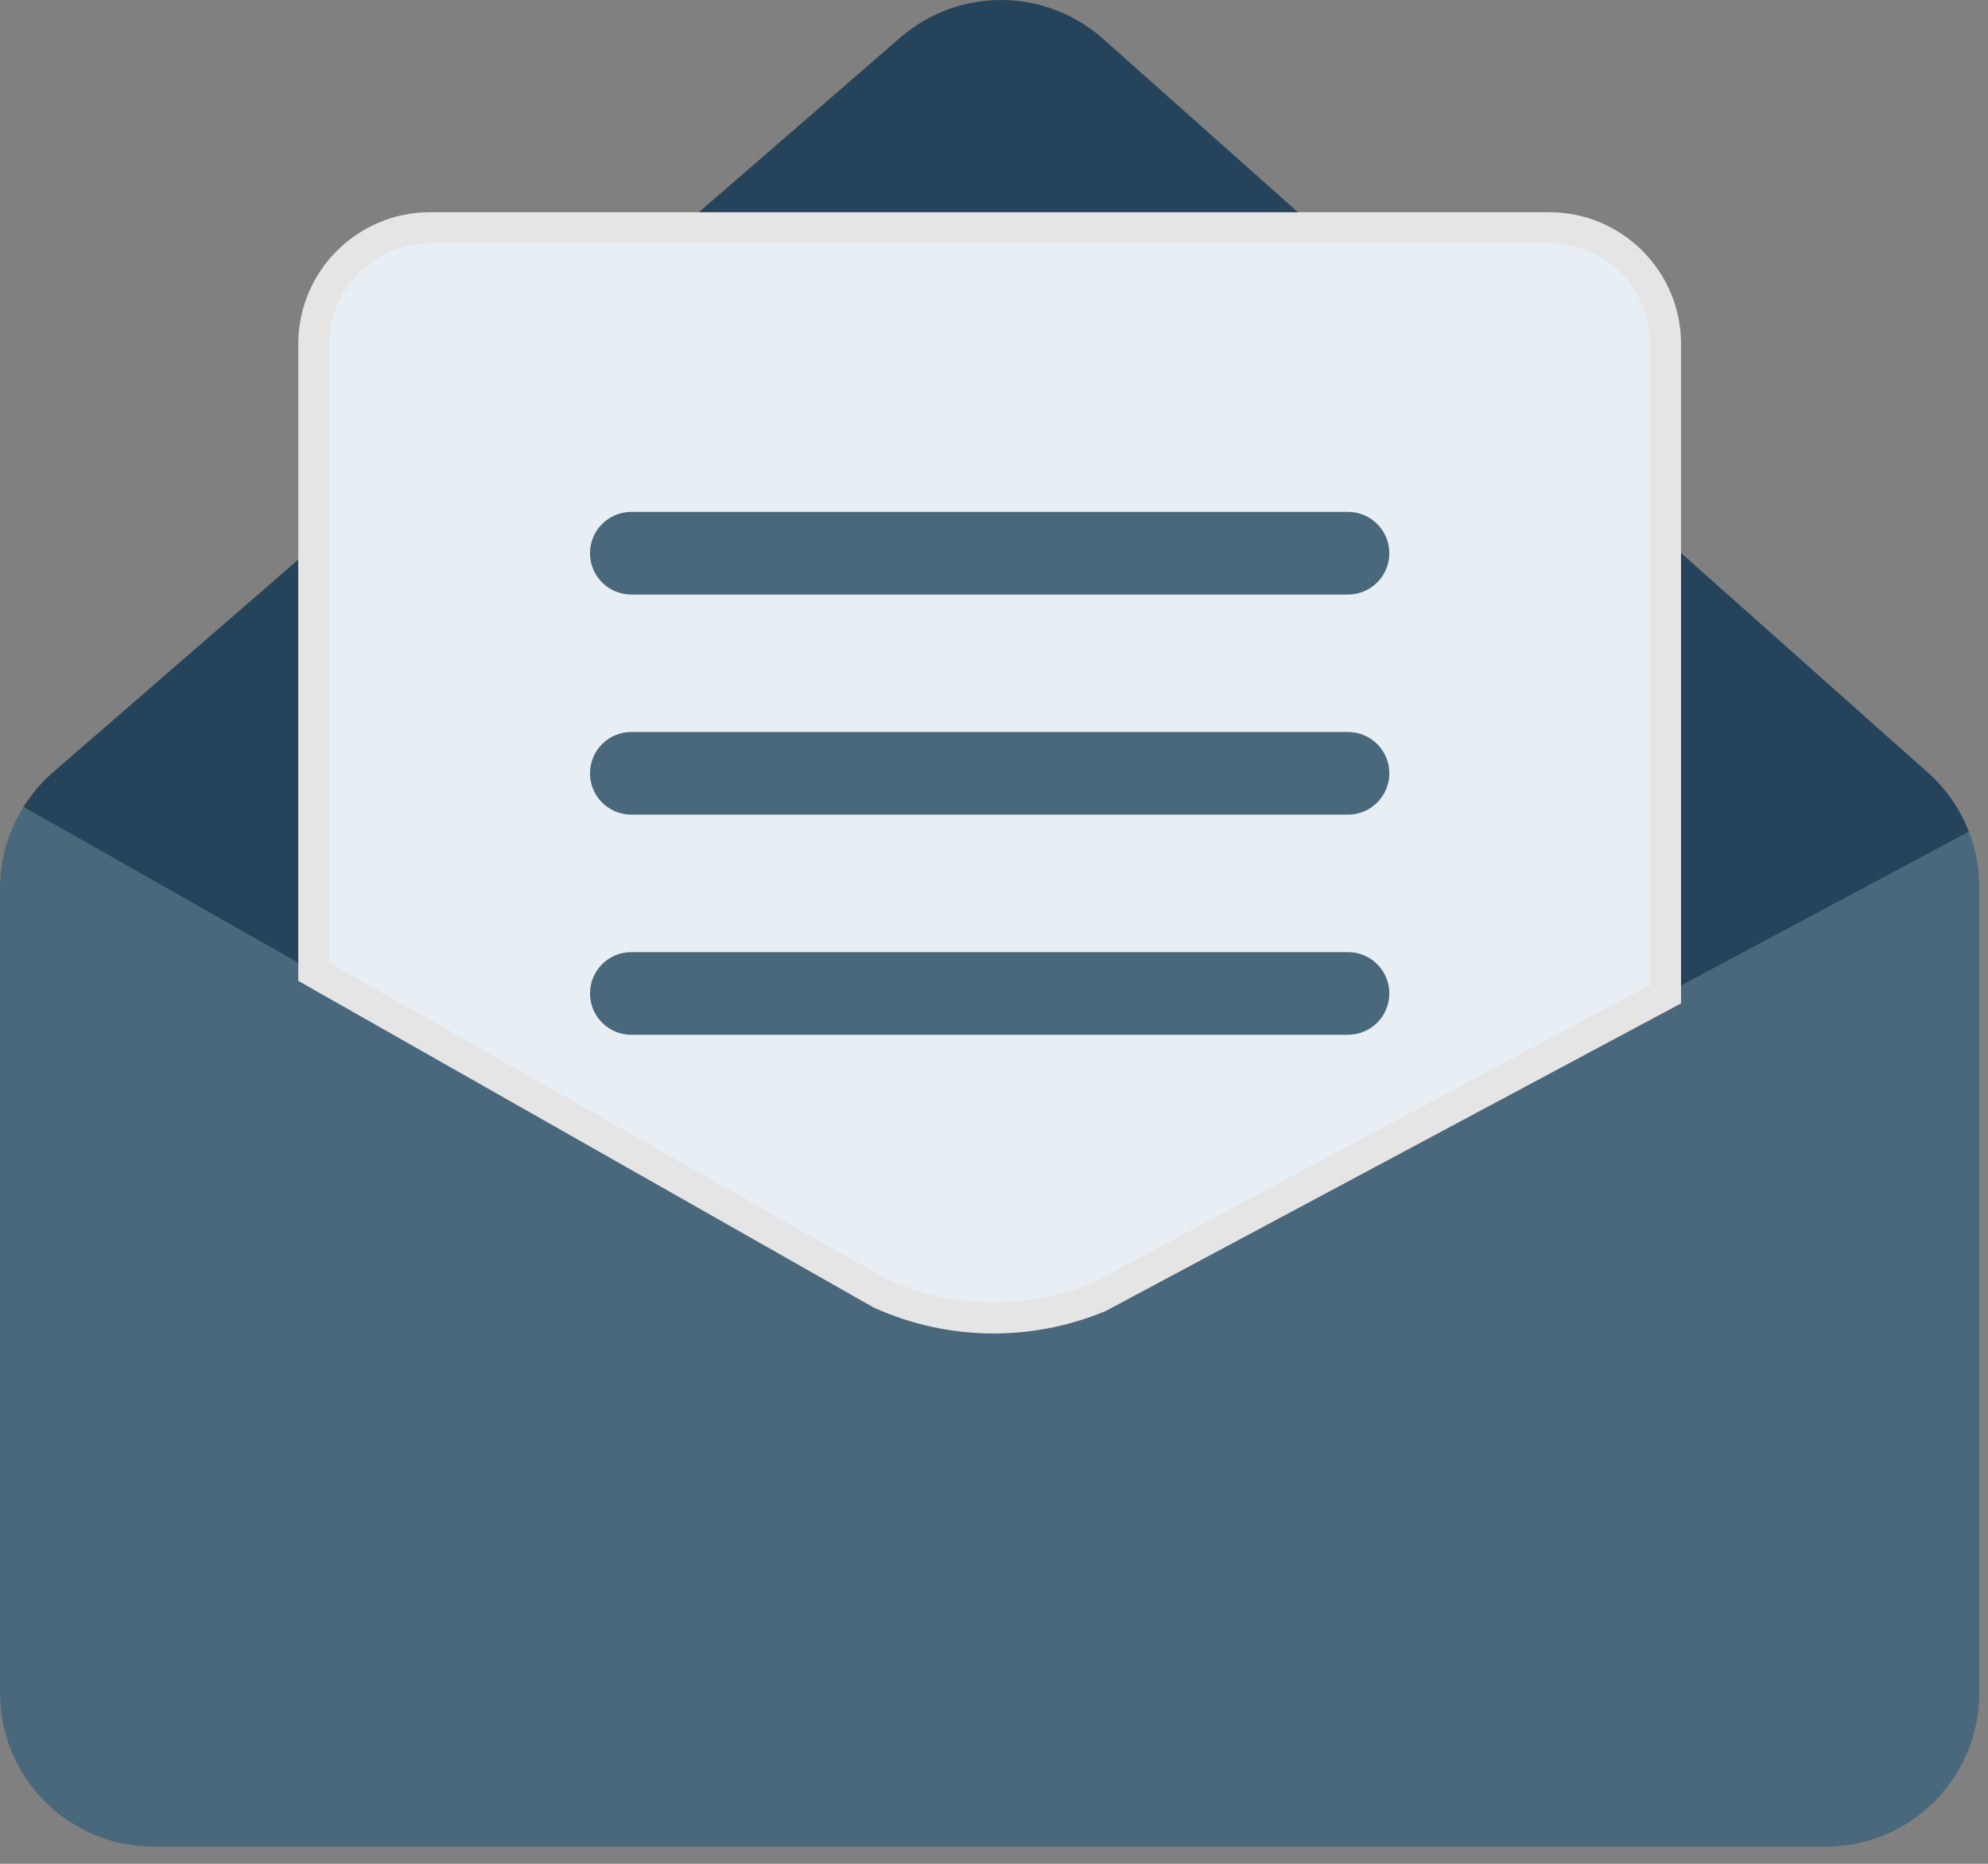 <?xml version="1.0" encoding="UTF-8"?>
<svg width="64px" height="60px" viewBox="0 0 64 60" version="1.1" xmlns="http://www.w3.org/2000/svg" xmlns:xlink="http://www.w3.org/1999/xlink">
    <rect x="0" y="0" width="64" height="60" fill="#808080" stroke="none"/>
    <title>updates-06</title>
    <g id="new-design" stroke="none" stroke-width="1" fill="none" fill-rule="evenodd">
        <g id="web" transform="translate(-359, -5920)" fill-rule="nonzero">
            <g id="updates-06" transform="translate(359, 5920)">
                <path d="M35.4,41.743 L63.386,26.778 C63.105,26.052 62.654,25.395 62.061,24.868 L35.511,1.251 C33.655,-0.401 30.862,-0.417 28.985,1.209 L1.705,24.863 C1.331,25.189 1.011,25.565 0.753,25.978 L28.361,41.65 C30.593,42.653 33.141,42.688 35.4,41.743 Z" id="Path" fill="#25435A"></path>
                <path d="M0,54.503 C0,57.234 2.214,59.448 4.945,59.448 L58.774,59.448 C61.505,59.448 63.719,57.234 63.719,54.503 L63.719,28.562 C63.719,27.945 63.604,27.34 63.386,26.778 L35.4,41.743 C33.141,42.688 30.593,42.654 28.361,41.65 L0.755,25.978 C0.268,26.756 0,27.662 0,28.599 L0,54.503 Z" id="Path" fill="#4A687B"></path>
                <path d="M35.4,41.743 L53.618,32.002 L53.618,11.075 C53.618,9.008 51.942,7.331 49.874,7.331 L13.846,7.331 C11.779,7.331 10.102,9.008 10.102,11.075 L10.102,31.285 L28.361,41.65 C30.593,42.653 33.141,42.688 35.4,41.743 Z" id="Path" stroke="#E5E5E6" fill="#E7EFF4"></path>
                <path d="M43.396,19.14 L20.324,19.14 C19.589,19.14 18.994,18.545 18.994,17.81 C18.994,17.074 19.589,16.479 20.324,16.479 L43.396,16.479 C44.131,16.479 44.727,17.074 44.727,17.81 C44.727,18.545 44.13,19.14 43.396,19.14 Z" id="Path" fill="#4A687B"></path>
                <path d="M43.396,26.225 L20.324,26.225 C19.589,26.225 18.994,25.63 18.994,24.895 C18.994,24.16 19.589,23.564 20.324,23.564 L43.396,23.564 C44.131,23.564 44.727,24.16 44.727,24.895 C44.727,25.63 44.13,26.225 43.396,26.225 Z" id="Path" fill="#4A687B"></path>
                <path d="M43.396,33.312 L20.324,33.312 C19.589,33.312 18.994,32.717 18.994,31.982 C18.994,31.247 19.589,30.651 20.324,30.651 L43.396,30.651 C44.131,30.651 44.727,31.247 44.727,31.982 C44.727,32.717 44.13,33.312 43.396,33.312 Z" id="Path" fill="#4A687B"></path>
            </g>
        </g>
    </g>
</svg>